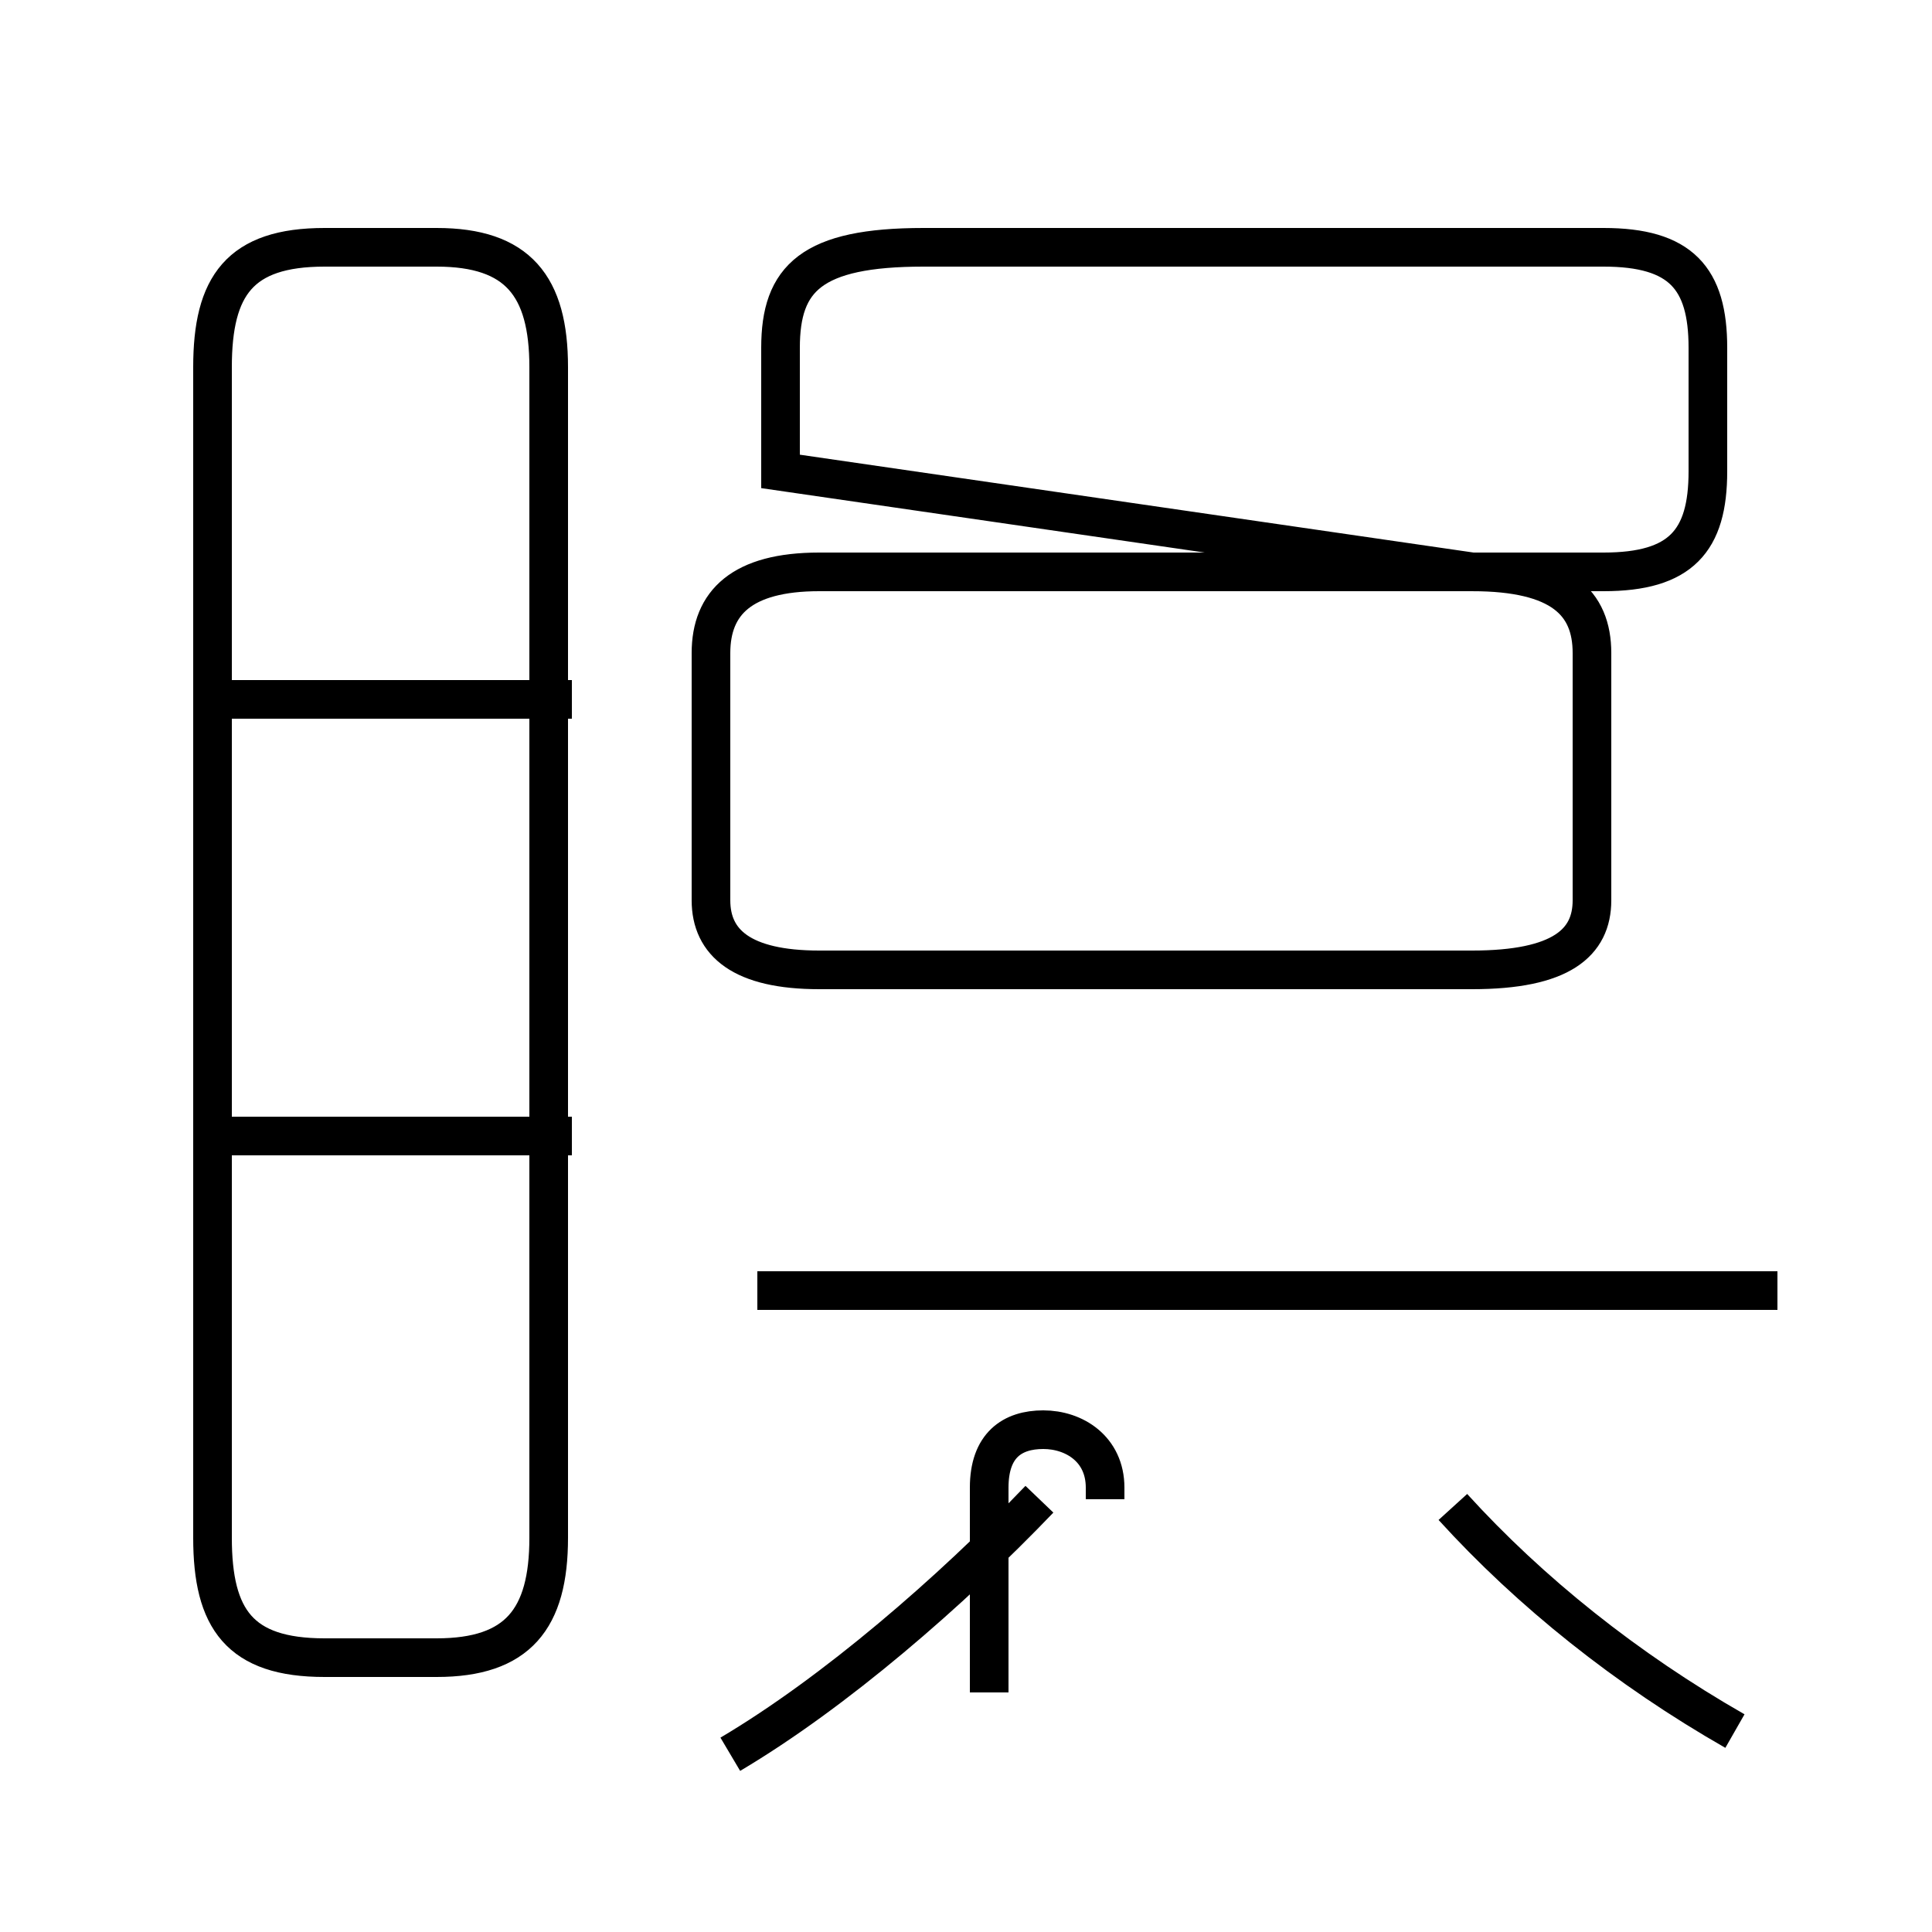 <?xml version='1.0' encoding='utf8'?>
<svg viewBox="0.0 -44.0 50.0 50.0" version="1.1" xmlns="http://www.w3.org/2000/svg">
<rect x="0.0" y="-44.0" width="50.0" height="50.0" fill="#808080" stroke="none"/>
<rect x="-1000" y="-1000" width="2000" height="2000" stroke="white" fill="white"/>
<g style="fill:none; stroke:#000000;  stroke-width:1">
<path d="M 8.4 1.1 L 11.3 1.1 C 13.4 1.1 14.2 2.1 14.2 4.2 L 14.2 34.5 C 14.2 36.6 13.4 37.6 11.3 37.6 L 8.4 37.6 C 6.2 37.6 5.5 36.6 5.5 34.5 L 5.5 4.2 C 5.5 2.1 6.2 1.1 8.4 1.1 Z M 14.8 25.9 L 5.8 25.9 M 14.8 14.6 L 5.8 14.6 M 20.2 31.8 L 20.2 35.0 C 20.2 36.8 21.0 37.6 23.9 37.6 L 41.5 37.6 C 43.5 37.6 44.2 36.8 44.2 35.0 L 44.2 31.8 C 44.2 30.0 43.5 29.2 41.5 29.2 L 21.2 29.2 C 19.2 29.2 18.4 28.4 18.4 27.1 L 18.4 20.7 C 18.4 19.6 19.2 18.9 21.2 18.9 L 38.1 18.9 C 40.4 18.9 41.2 19.6 41.2 20.7 L 41.2 27.1 C 41.2 28.4 40.4 29.2 38.1 29.2 Z M 46.0 10.6 L 19.6 10.6 M 28.6 5.2 L 28.6 5.5 C 28.6 6.5 27.8 7.0 27.0 7.0 C 26.2 7.0 25.6 6.6 25.6 5.5 L 25.6 0.2 M 44.9 -0.8 C 42.1 0.8 39.6 2.8 37.6 5.0 M 18.9 -1.4 C 21.6 0.2 24.6 2.8 26.9 5.2" transform="scale(1, -1)" />
</g>
</svg>